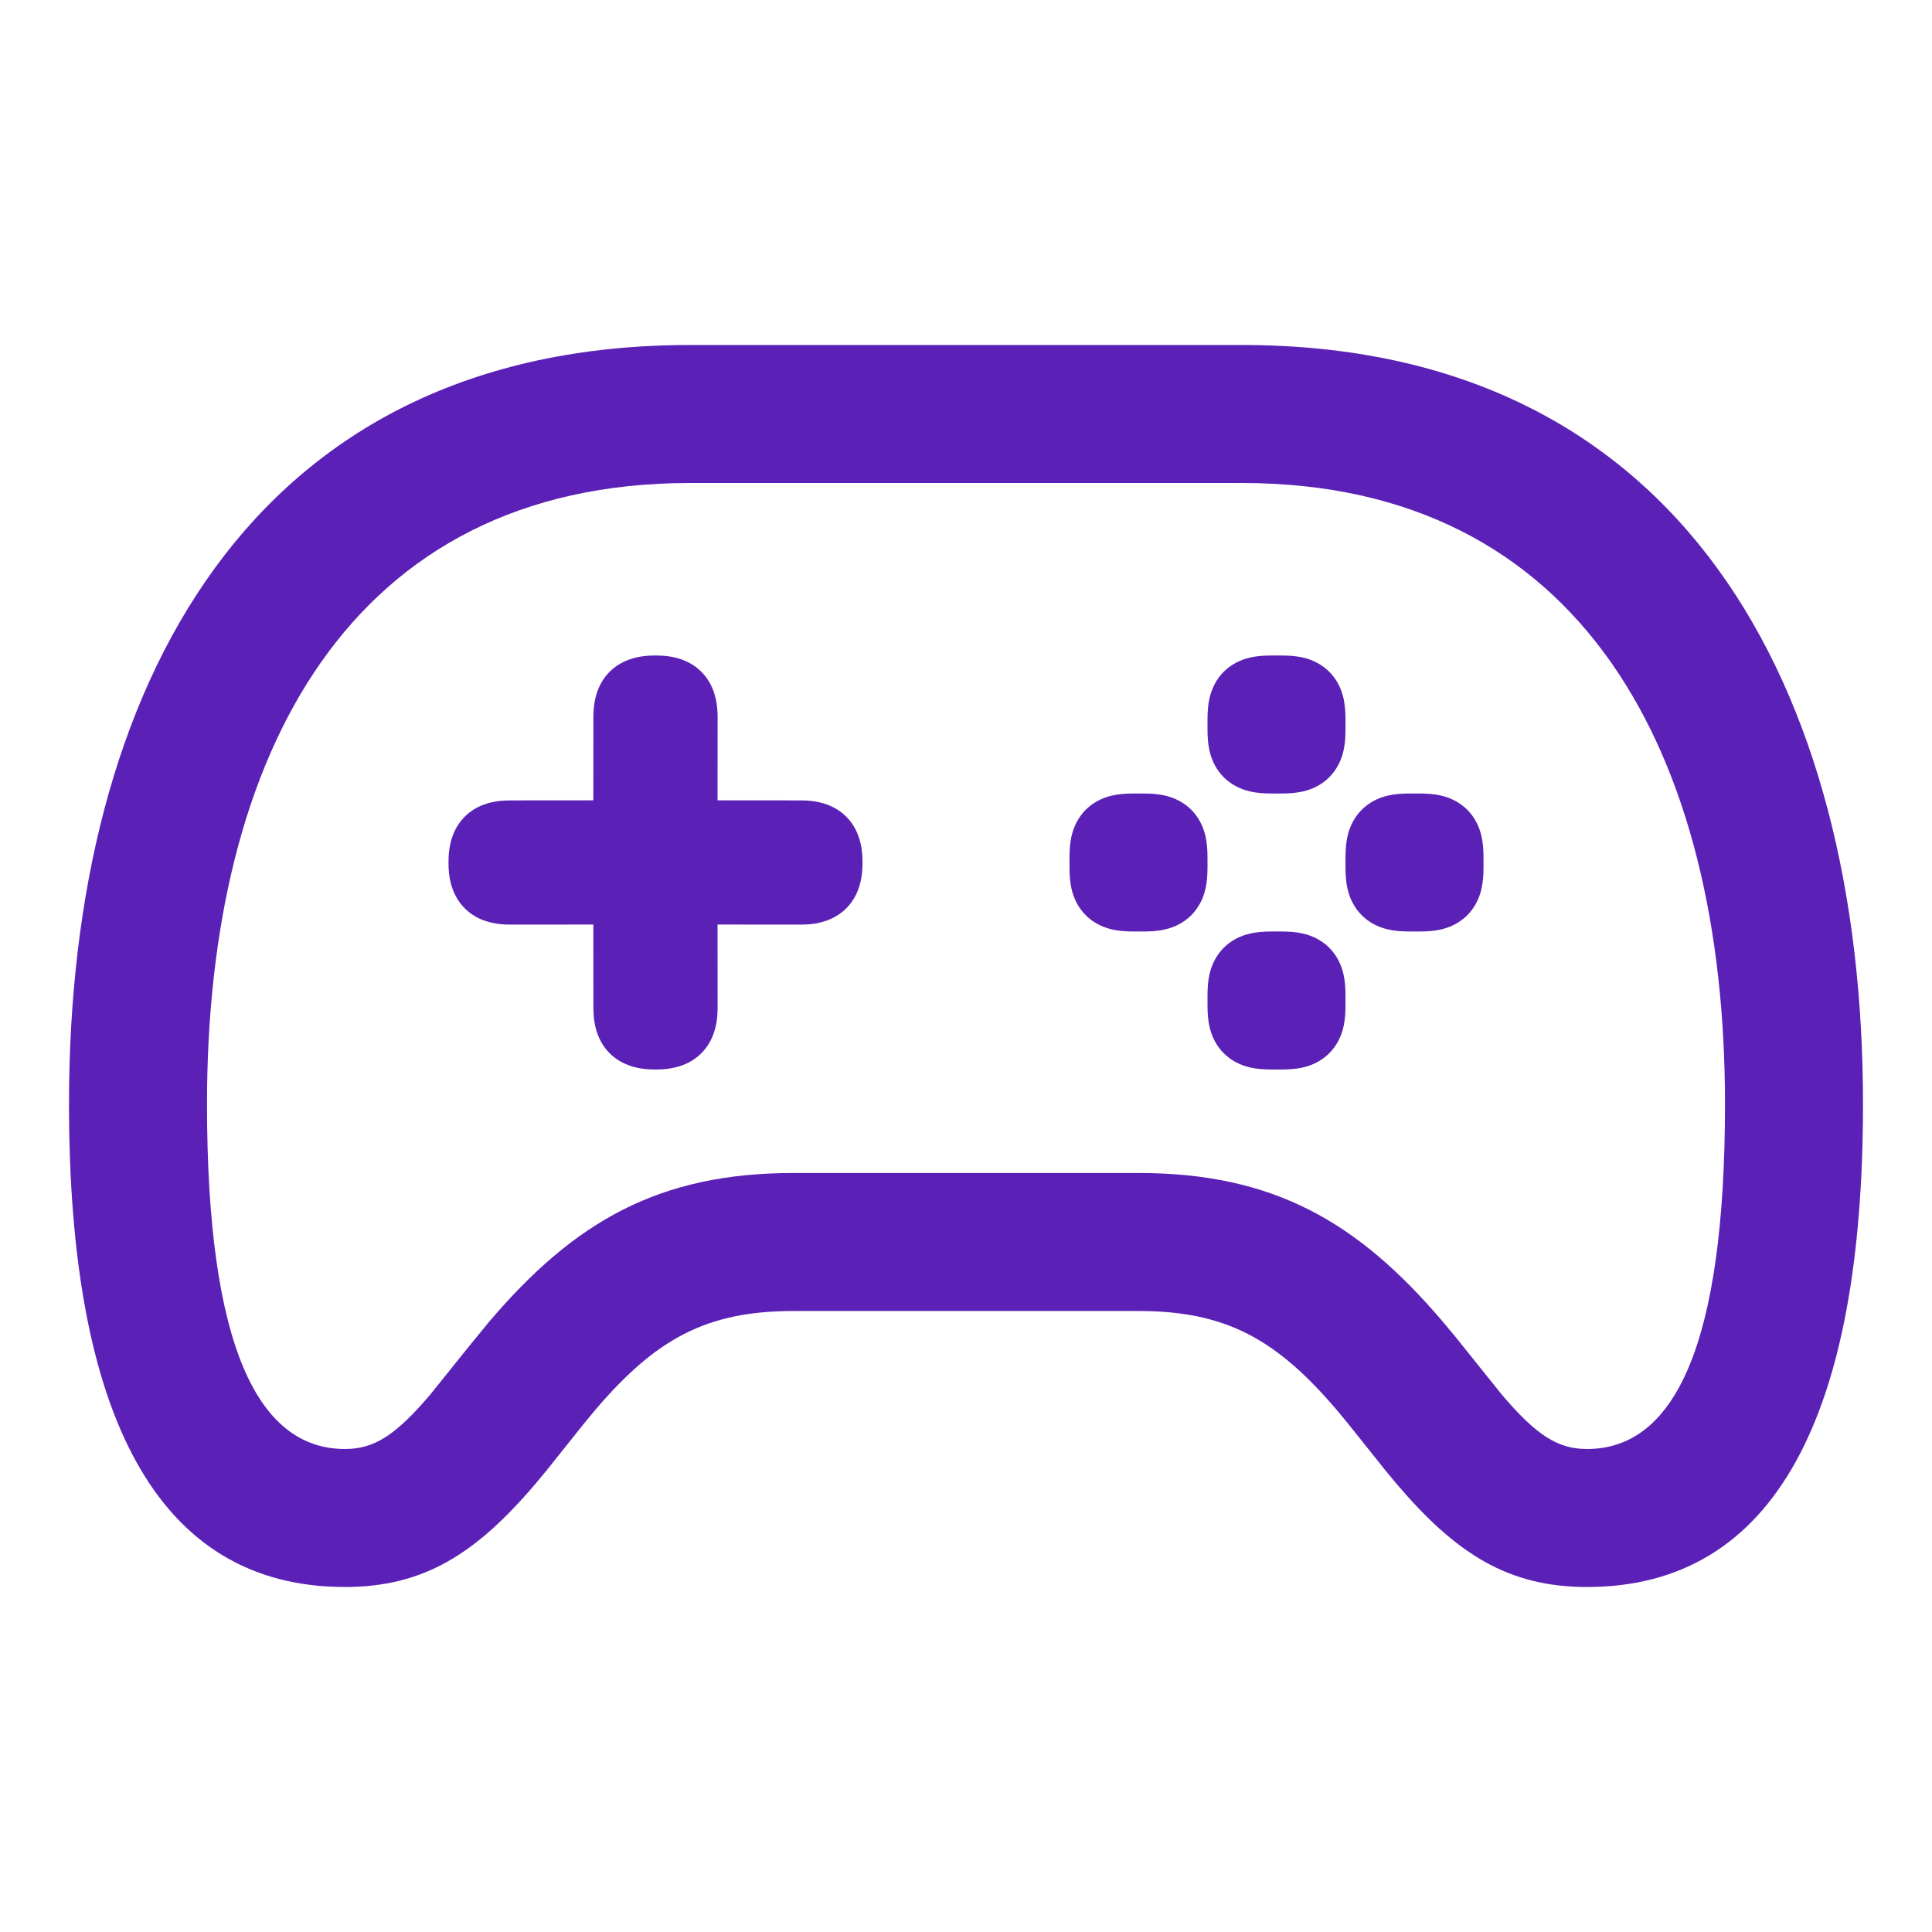 <?xml version="1.0" encoding="UTF-8"?>
<svg width="28px" height="28px" viewBox="0 0 28 28" version="1.1" xmlns="http://www.w3.org/2000/svg" xmlns:xlink="http://www.w3.org/1999/xlink">
    <!-- Generator: Sketch 63.1 (92452) - https://sketch.com -->
    <title>game_outline_28</title>
    <desc>Created with Sketch.</desc>
    <g id="Page-1" stroke="none" stroke-width="1" fill="none" fill-rule="evenodd">
        <g id="game_outline_28">
            <polygon points="0 0 28 0 28 28 0 28"></polygon>
            <path d="M18,5 C24.371,5 27,9.965 27,16 C27,20.481 25.74,23 23,23 C21.859,23 21.103,22.519 20.242,21.507 L20.079,21.311 C19.987,21.198 19.627,20.742 19.536,20.631 L19.38,20.442 C18.502,19.411 17.772,19 16.5,19 L11.5,19 C10.228,19 9.498,19.411 8.62,20.442 L8.464,20.631 C8.373,20.742 8.013,21.198 7.921,21.311 L7.758,21.507 C6.897,22.519 6.141,23 5,23 C2.259,23 1,20.481 1,16 C1,9.965 3.629,5 10,5 L18,5 Z M18,7 L10,7 C5.077,7 3,10.924 3,16 C3,19.519 3.741,21 5,21 C5.42,21 5.731,20.806 6.238,20.208 L6.795,19.515 L7.088,19.157 C8.321,17.707 9.544,17 11.5,17 L16.5,17 C18.456,17 19.679,17.707 20.912,19.157 L21.089,19.369 L21.762,20.208 C22.269,20.806 22.58,21 23,21 C24.259,21 25,19.518 25,16 C25,10.924 22.923,7 18,7 Z M9.512,9.5 C9.703,9.5 9.86,9.537 9.991,9.607 C10.121,9.677 10.223,9.779 10.293,9.909 C10.363,10.04 10.4,10.197 10.4,10.388 L10.399,11.599 L11.612,11.6 C11.803,11.6 11.96,11.637 12.091,11.707 C12.221,11.777 12.323,11.879 12.393,12.009 C12.463,12.14 12.5,12.297 12.5,12.488 L12.5,12.512 C12.5,12.703 12.463,12.86 12.393,12.991 C12.323,13.121 12.221,13.223 12.091,13.293 C11.96,13.363 11.803,13.4 11.612,13.4 L10.399,13.399 L10.4,14.612 C10.4,14.803 10.363,14.96 10.293,15.091 C10.223,15.221 10.121,15.323 9.991,15.393 C9.86,15.463 9.703,15.5 9.512,15.5 L9.488,15.5 C9.297,15.5 9.14,15.463 9.009,15.393 C8.879,15.323 8.777,15.221 8.707,15.091 C8.637,14.96 8.6,14.803 8.6,14.612 L8.599,13.399 L7.388,13.4 C7.197,13.4 7.04,13.363 6.909,13.293 C6.779,13.223 6.677,13.121 6.607,12.991 C6.537,12.86 6.5,12.703 6.5,12.512 L6.5,12.488 C6.5,12.297 6.537,12.14 6.607,12.009 C6.677,11.879 6.779,11.777 6.909,11.707 C7.04,11.637 7.197,11.6 7.388,11.6 L8.599,11.599 L8.6,10.388 C8.6,10.197 8.637,10.04 8.707,9.909 C8.777,9.779 8.879,9.677 9.009,9.607 C9.14,9.537 9.297,9.5 9.488,9.5 L9.512,9.5 Z M18.574,13.5 C18.811,13.5 18.96,13.537 19.091,13.607 C19.221,13.677 19.323,13.779 19.393,13.909 C19.463,14.04 19.5,14.189 19.5,14.426 L19.5,14.574 C19.5,14.811 19.463,14.96 19.393,15.091 C19.323,15.221 19.221,15.323 19.091,15.393 C18.96,15.463 18.811,15.5 18.574,15.5 L18.426,15.5 C18.189,15.5 18.04,15.463 17.909,15.393 C17.779,15.323 17.677,15.221 17.607,15.091 C17.537,14.96 17.5,14.811 17.5,14.574 L17.5,14.426 C17.5,14.189 17.537,14.04 17.607,13.909 C17.677,13.779 17.779,13.677 17.909,13.607 C18.04,13.537 18.189,13.5 18.426,13.5 L18.574,13.5 Z M16.574,11.5 C16.811,11.5 16.96,11.537 17.091,11.607 C17.221,11.677 17.323,11.779 17.393,11.909 C17.463,12.04 17.5,12.189 17.5,12.426 L17.5,12.574 C17.5,12.811 17.463,12.96 17.393,13.091 C17.323,13.221 17.221,13.323 17.091,13.393 C16.96,13.463 16.811,13.5 16.574,13.5 L16.426,13.5 C16.189,13.5 16.04,13.463 15.909,13.393 C15.779,13.323 15.677,13.221 15.607,13.091 C15.537,12.96 15.5,12.811 15.5,12.574 L15.5,12.426 C15.5,12.189 15.537,12.04 15.607,11.909 C15.677,11.779 15.779,11.677 15.909,11.607 C16.04,11.537 16.189,11.5 16.426,11.5 L16.574,11.5 Z M20.574,11.5 C20.811,11.5 20.96,11.537 21.091,11.607 C21.221,11.677 21.323,11.779 21.393,11.909 C21.463,12.04 21.5,12.189 21.5,12.426 L21.5,12.574 C21.5,12.811 21.463,12.96 21.393,13.091 C21.323,13.221 21.221,13.323 21.091,13.393 C20.96,13.463 20.811,13.5 20.574,13.5 L20.426,13.5 C20.189,13.5 20.04,13.463 19.909,13.393 C19.779,13.323 19.677,13.221 19.607,13.091 C19.537,12.96 19.5,12.811 19.5,12.574 L19.5,12.426 C19.5,12.189 19.537,12.04 19.607,11.909 C19.677,11.779 19.779,11.677 19.909,11.607 C20.04,11.537 20.189,11.5 20.426,11.5 L20.574,11.5 Z M18.574,9.5 C18.811,9.5 18.96,9.537 19.091,9.607 C19.221,9.677 19.323,9.779 19.393,9.909 C19.463,10.04 19.5,10.189 19.5,10.426 L19.5,10.574 C19.5,10.811 19.463,10.96 19.393,11.091 C19.323,11.221 19.221,11.323 19.091,11.393 C18.96,11.463 18.811,11.5 18.574,11.5 L18.426,11.5 C18.189,11.5 18.04,11.463 17.909,11.393 C17.779,11.323 17.677,11.221 17.607,11.091 C17.537,10.96 17.5,10.811 17.5,10.574 L17.5,10.426 C17.5,10.189 17.537,10.04 17.607,9.909 C17.677,9.779 17.779,9.677 17.909,9.607 C18.04,9.537 18.189,9.5 18.426,9.5 L18.574,9.5 Z" id="↳-Icon-Color" fill="#5b21b6" fill-rule="nonzero"></path>
            <g id="old" transform="translate(1, 5)"></g>
        </g>
    </g>
</svg>
